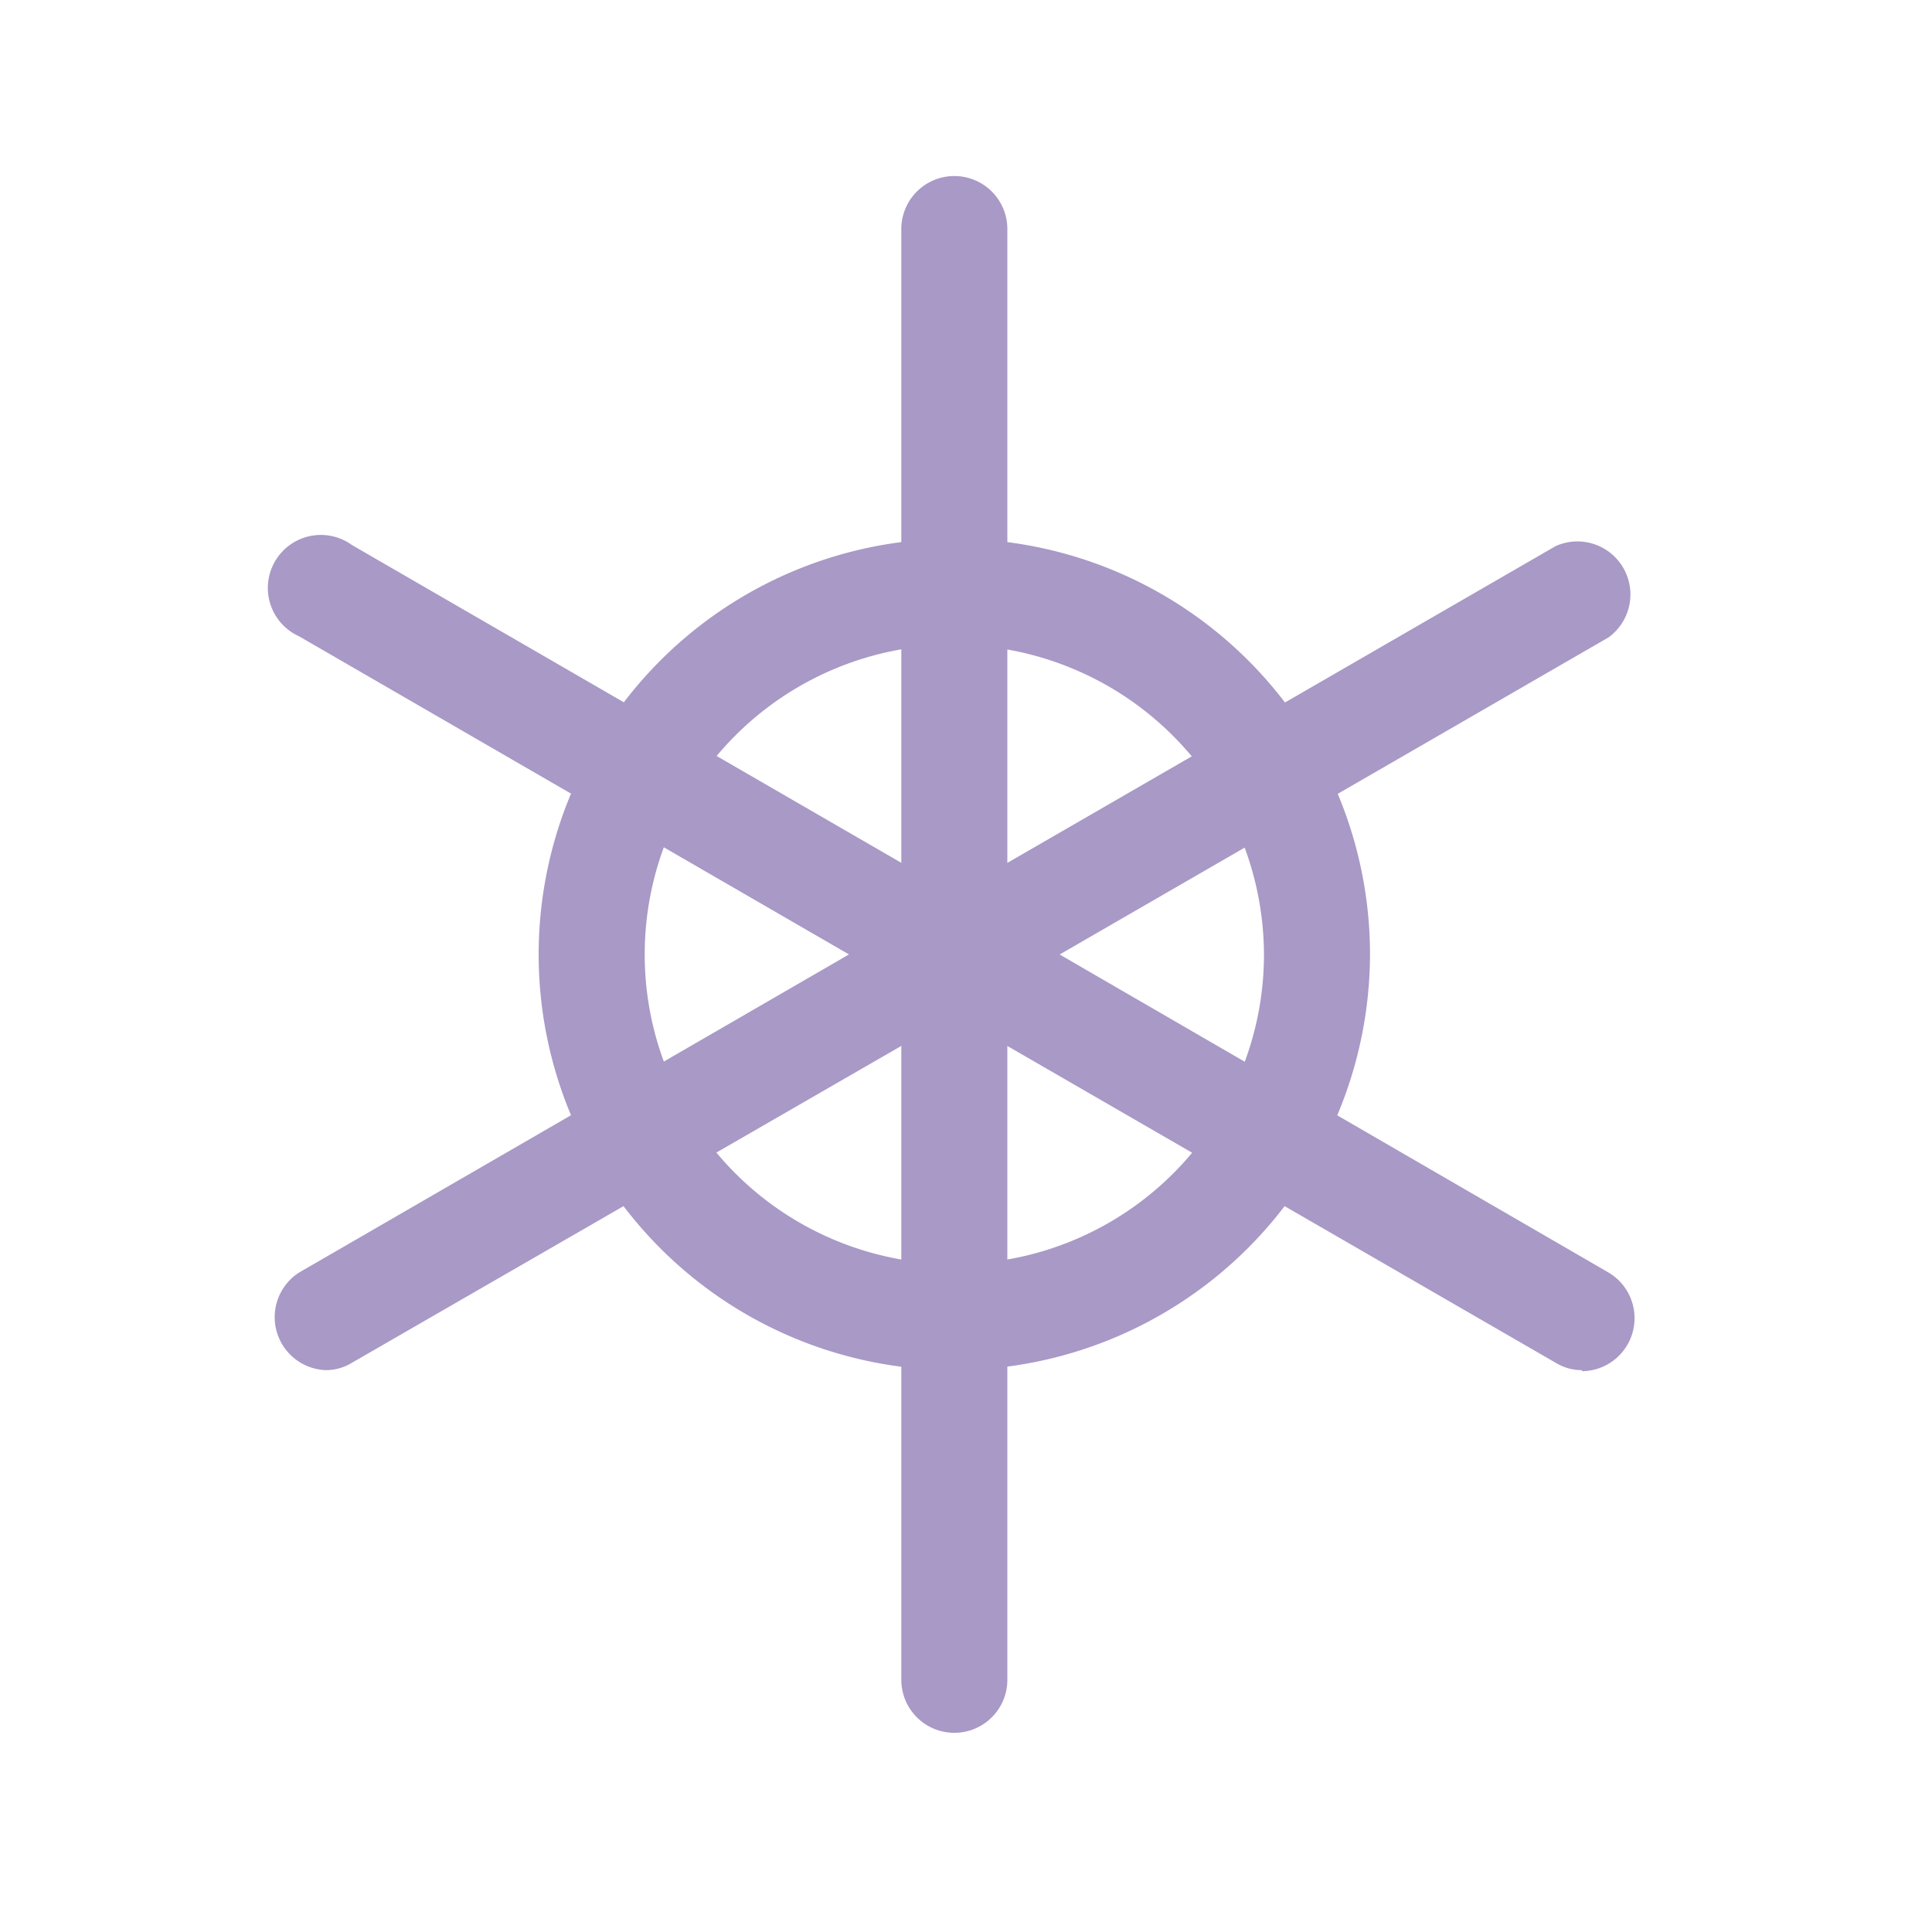 <svg id="Layer_1" data-name="Layer 1" xmlns="http://www.w3.org/2000/svg" viewBox="0 0 18.22 18"><defs><style>.cls-1{fill:#a899c6;}</style></defs><path class="cls-1" d="M3.07,12.92A.5.5,0,0,1,2.82,12L8.75,8.57a.5.5,0,0,1,.68.18.5.5,0,0,1-.18.68L3.32,12.85A.47.47,0,0,1,3.07,12.92Z"/><path class="cls-1" d="M9,9.5A.5.5,0,0,1,8.5,9V2.16a.5.5,0,0,1,.5-.5.5.5,0,0,1,.5.5V9A.5.5,0,0,1,9,9.5Z"/><path class="cls-1" d="M14.92,12.92a.47.47,0,0,1-.25-.07L8.75,9.43a.5.5,0,0,1-.19-.68.51.51,0,0,1,.69-.18L15.17,12a.5.5,0,0,1-.25.93Z"/><path class="cls-1" d="M9,12.92A3.92,3.92,0,1,1,12.92,9,3.93,3.93,0,0,1,9,12.92ZM9,6.08A2.92,2.92,0,1,0,11.92,9,2.93,2.93,0,0,0,9,6.08Z"/><path class="cls-1" d="M9,9.5a.5.5,0,0,1-.25-.93l5.92-3.42a.5.5,0,0,1,.5.86L9.25,9.43A.47.47,0,0,1,9,9.5Z"/><path class="cls-1" d="M9,16.34a.5.5,0,0,1-.5-.5V9A.5.5,0,0,1,9,8.5a.5.5,0,0,1,.5.5v6.84A.5.5,0,0,1,9,16.34Z"/><path class="cls-1" d="M9,9.5a.43.43,0,0,1-.25-.07L2.82,6a.5.5,0,1,1,.5-.86L9.25,8.57a.5.5,0,0,1,.18.68A.5.5,0,0,1,9,9.5Z"/></svg>